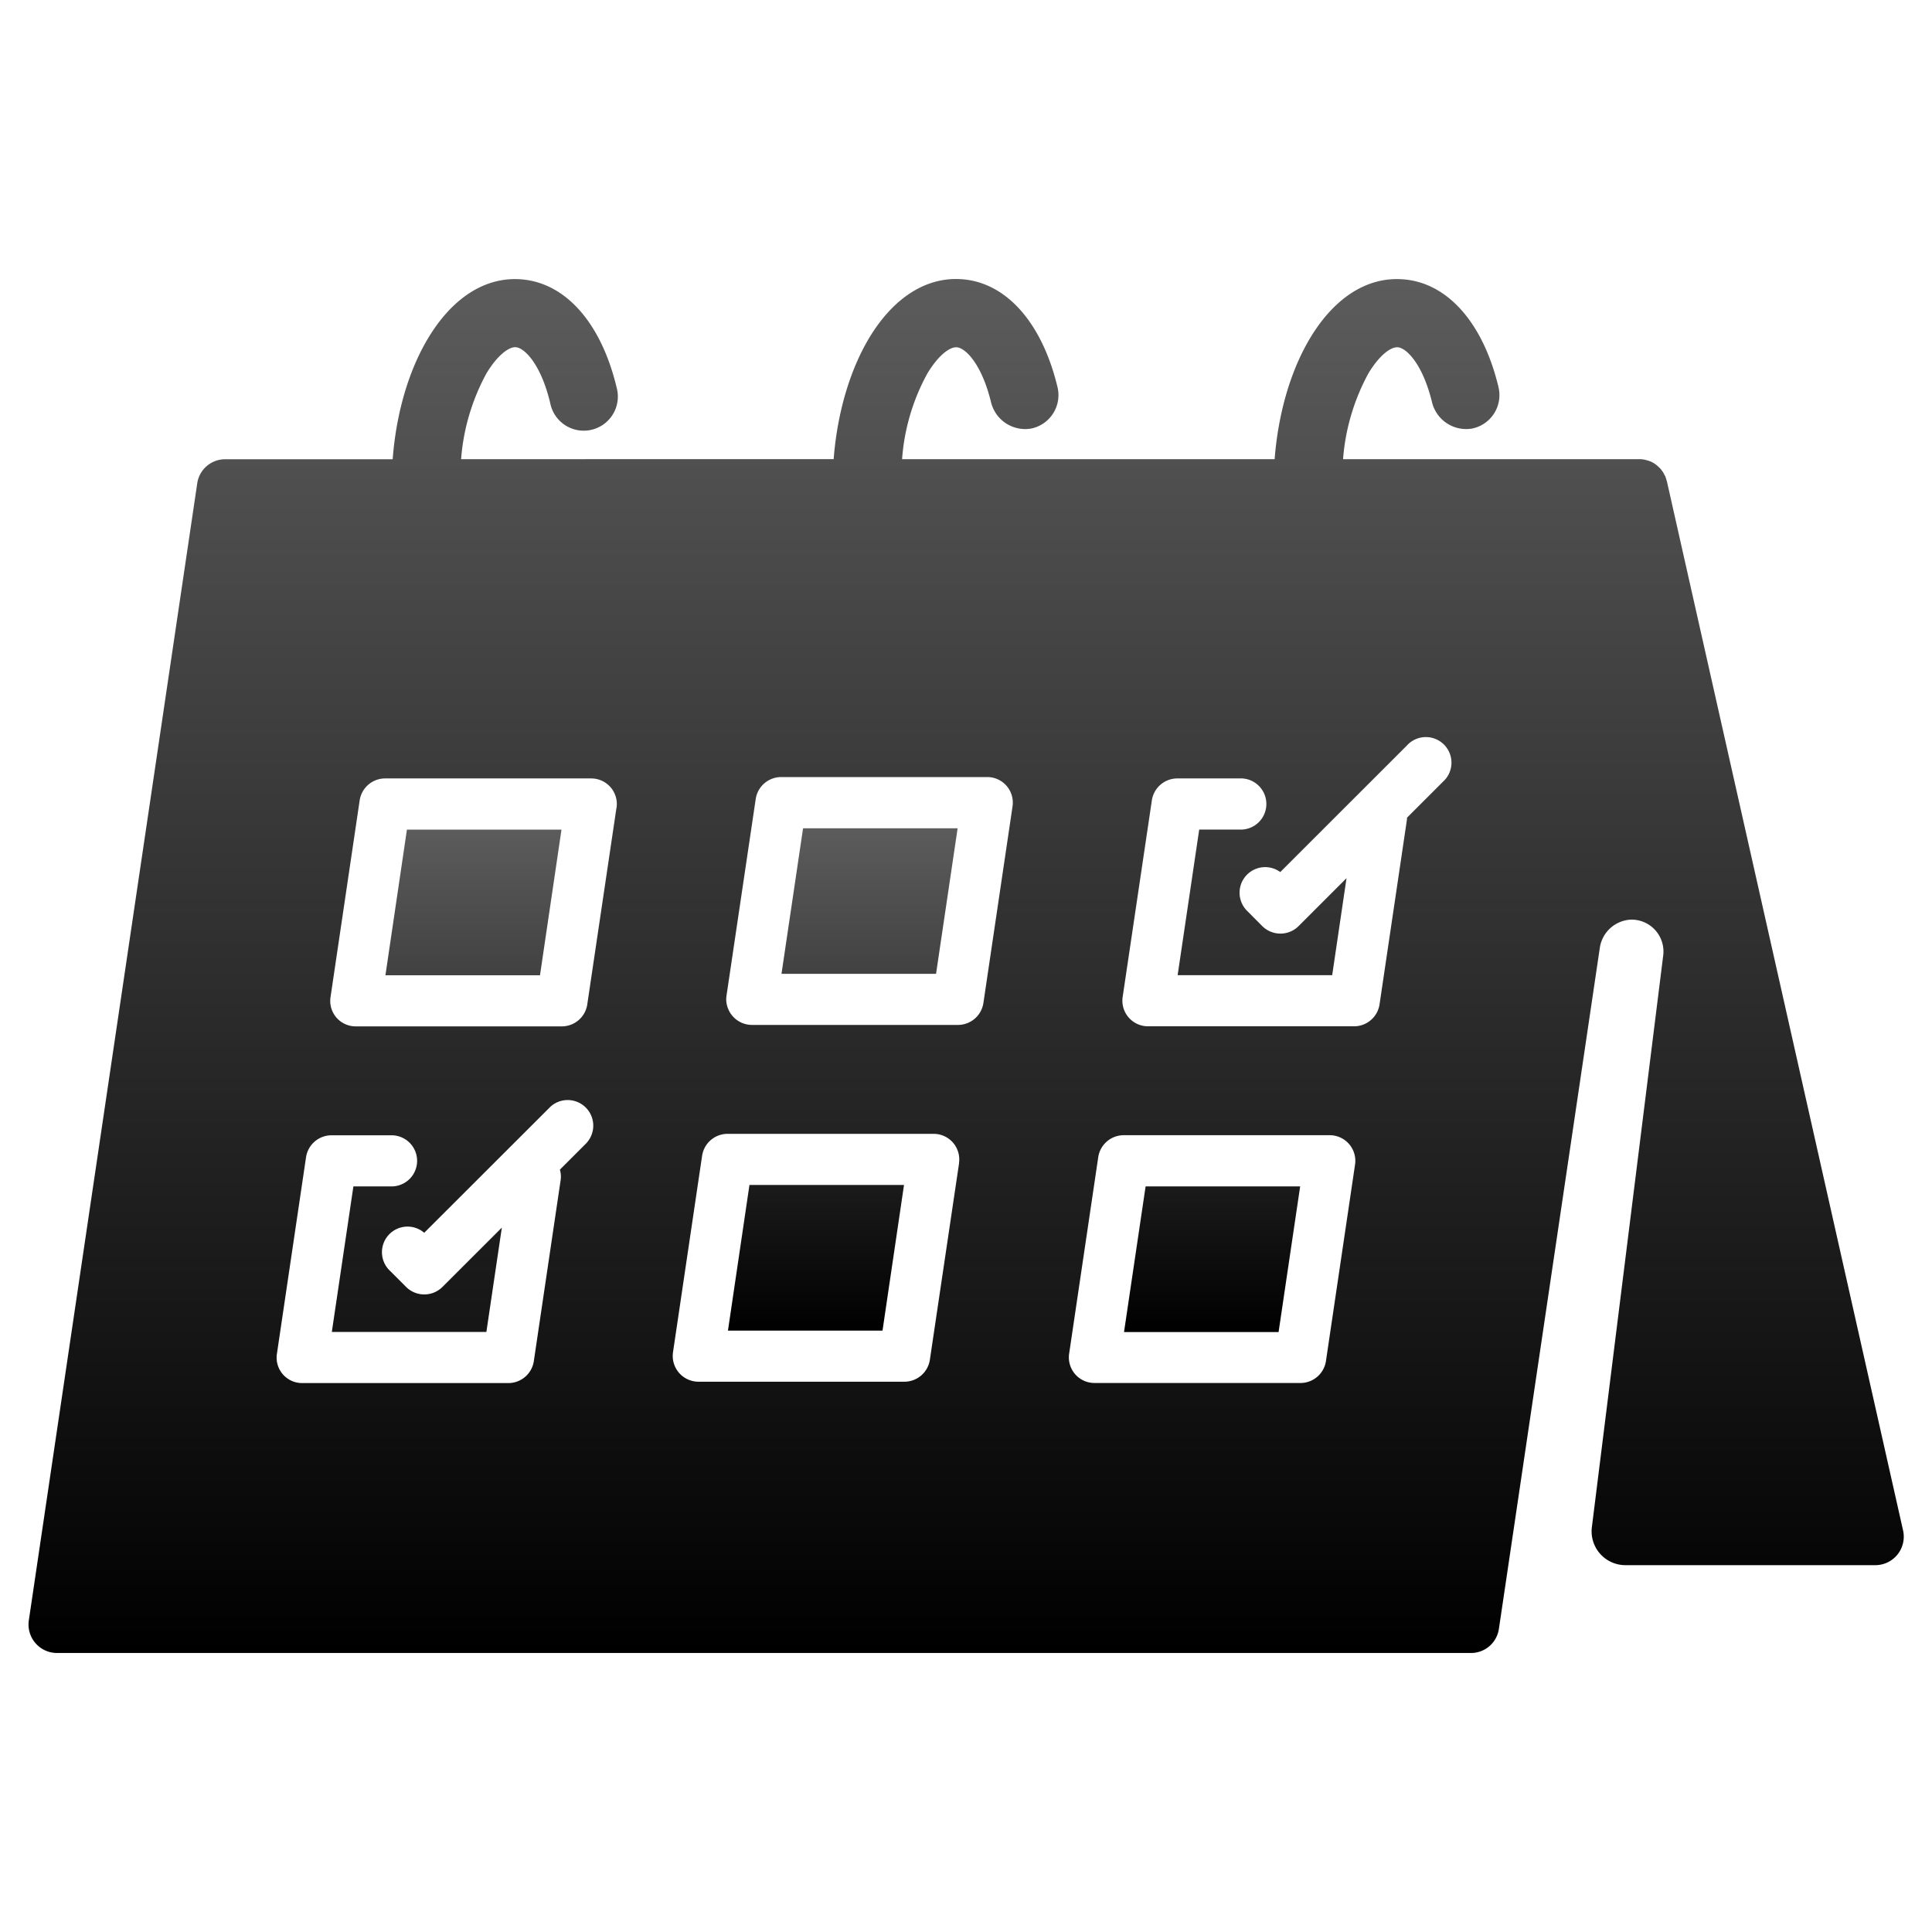 <svg xmlns="http://www.w3.org/2000/svg" width="24" height="24" fill="none"><path fill="url(#a)" d="m20.707 5.98-.002-.006-.016-.052-.002-.004-.024-.045-.006-.01-.027-.036-.003-.004-.01-.01-.028-.026-.013-.011a.3.3 0 0 0-.121-.059.3.3 0 0 0-.092-.013h-3.679c.028-.373.136-.737.315-1.066.139-.23.28-.33.364-.324.102.006.305.195.424.674a.437.437 0 0 0 .498.336.424.424 0 0 0 .33-.514c-.192-.805-.64-1.307-1.198-1.341-.438-.029-.844.232-1.144.734-.24.401-.395.933-.439 1.501h-4.628a2.6 2.6 0 0 1 .315-1.066c.139-.23.28-.33.364-.324.102.006.305.195.424.674a.437.437 0 0 0 .498.336.424.424 0 0 0 .33-.514c-.193-.805-.64-1.307-1.198-1.342-.438-.028-.844.233-1.144.734-.24.402-.395.934-.439 1.502H5.728c.028-.374.136-.737.315-1.066.139-.23.28-.33.364-.325.103.007.31.2.428.694a.424.424 0 1 0 .824-.197c-.193-.805-.64-1.306-1.199-1.341-.437-.028-.843.233-1.143.734-.241.402-.396.933-.439 1.502H2.8a.35.35 0 0 0-.35.3L.358 20.129a.354.354 0 0 0 .356.405H18.27a.35.35 0 0 0 .35-.301l.09-.606 1.163-7.849a.41.41 0 0 1 .387-.354.396.396 0 0 1 .401.445l-.886 7.1a.42.42 0 0 0 .419.474h3.09a.354.354 0 0 0 .357-.43zM7.29 14.195l-.335.335a.3.3 0 0 1 .009.133l-.333 2.248a.32.32 0 0 1-.314.27H3.754a.316.316 0 0 1-.314-.364l.362-2.443a.32.32 0 0 1 .314-.271h.748a.317.317 0 1 1 0 .635H4.39l-.268 1.808h1.92l.192-1.296-.739.738a.32.32 0 0 1-.449 0l-.214-.214a.318.318 0 0 1 .438-.46l1.57-1.568a.318.318 0 0 1 .449.449m.369-4.16-.363 2.444a.32.32 0 0 1-.314.271H4.42a.316.316 0 0 1-.314-.364l.362-2.444a.32.32 0 0 1 .315-.272h2.561a.318.318 0 0 1 .315.365m4.255 4.414-.363 2.444a.32.32 0 0 1-.314.271H8.674a.32.32 0 0 1-.314-.364l.362-2.444a.32.32 0 0 1 .315-.271h2.562a.318.318 0 0 1 .314.364m.665-4.431-.362 2.443a.32.32 0 0 1-.314.271H9.34a.32.32 0 0 1-.305-.229.3.3 0 0 1-.01-.135l.363-2.444a.32.32 0 0 1 .314-.271h2.562a.317.317 0 0 1 .314.364m4.255 4.449-.362 2.444a.32.32 0 0 1-.314.27h-2.562a.318.318 0 0 1-.314-.363l.362-2.444a.32.32 0 0 1 .314-.271h2.562a.318.318 0 0 1 .314.364m1.091-4.754-.446.446v.02l-.341 2.3a.32.32 0 0 1-.315.271H14.26a.318.318 0 0 1-.314-.364l.363-2.444a.32.32 0 0 1 .314-.271h.808a.318.318 0 0 1 0 .635h-.534l-.268 1.809h1.92l.178-1.205-.596.596a.32.32 0 0 1-.45 0l-.194-.195a.318.318 0 0 1 .417-.477l1.571-1.57a.318.318 0 1 1 .45.448"/><path fill="url(#b)" d="M9.043 16.529h1.92l.267-1.809H9.31zm-4.255-4.414h1.92l.267-1.809h-1.92zm4.92-.018h1.92l.268-1.808h-1.92zm4.255 4.45h1.92l.268-1.809h-1.92z"/><defs><linearGradient id="a" x1="12" x2="12" y1="3.466" y2="20.533" gradientUnits="userSpaceOnUse"><stop stop-color="#5C5C5C"/><stop offset="1"/></linearGradient><linearGradient id="b" x1="10.469" x2="10.469" y1="10.289" y2="16.547" gradientUnits="userSpaceOnUse"><stop stop-color="#5C5C5C"/><stop offset="1"/></linearGradient></defs></svg>